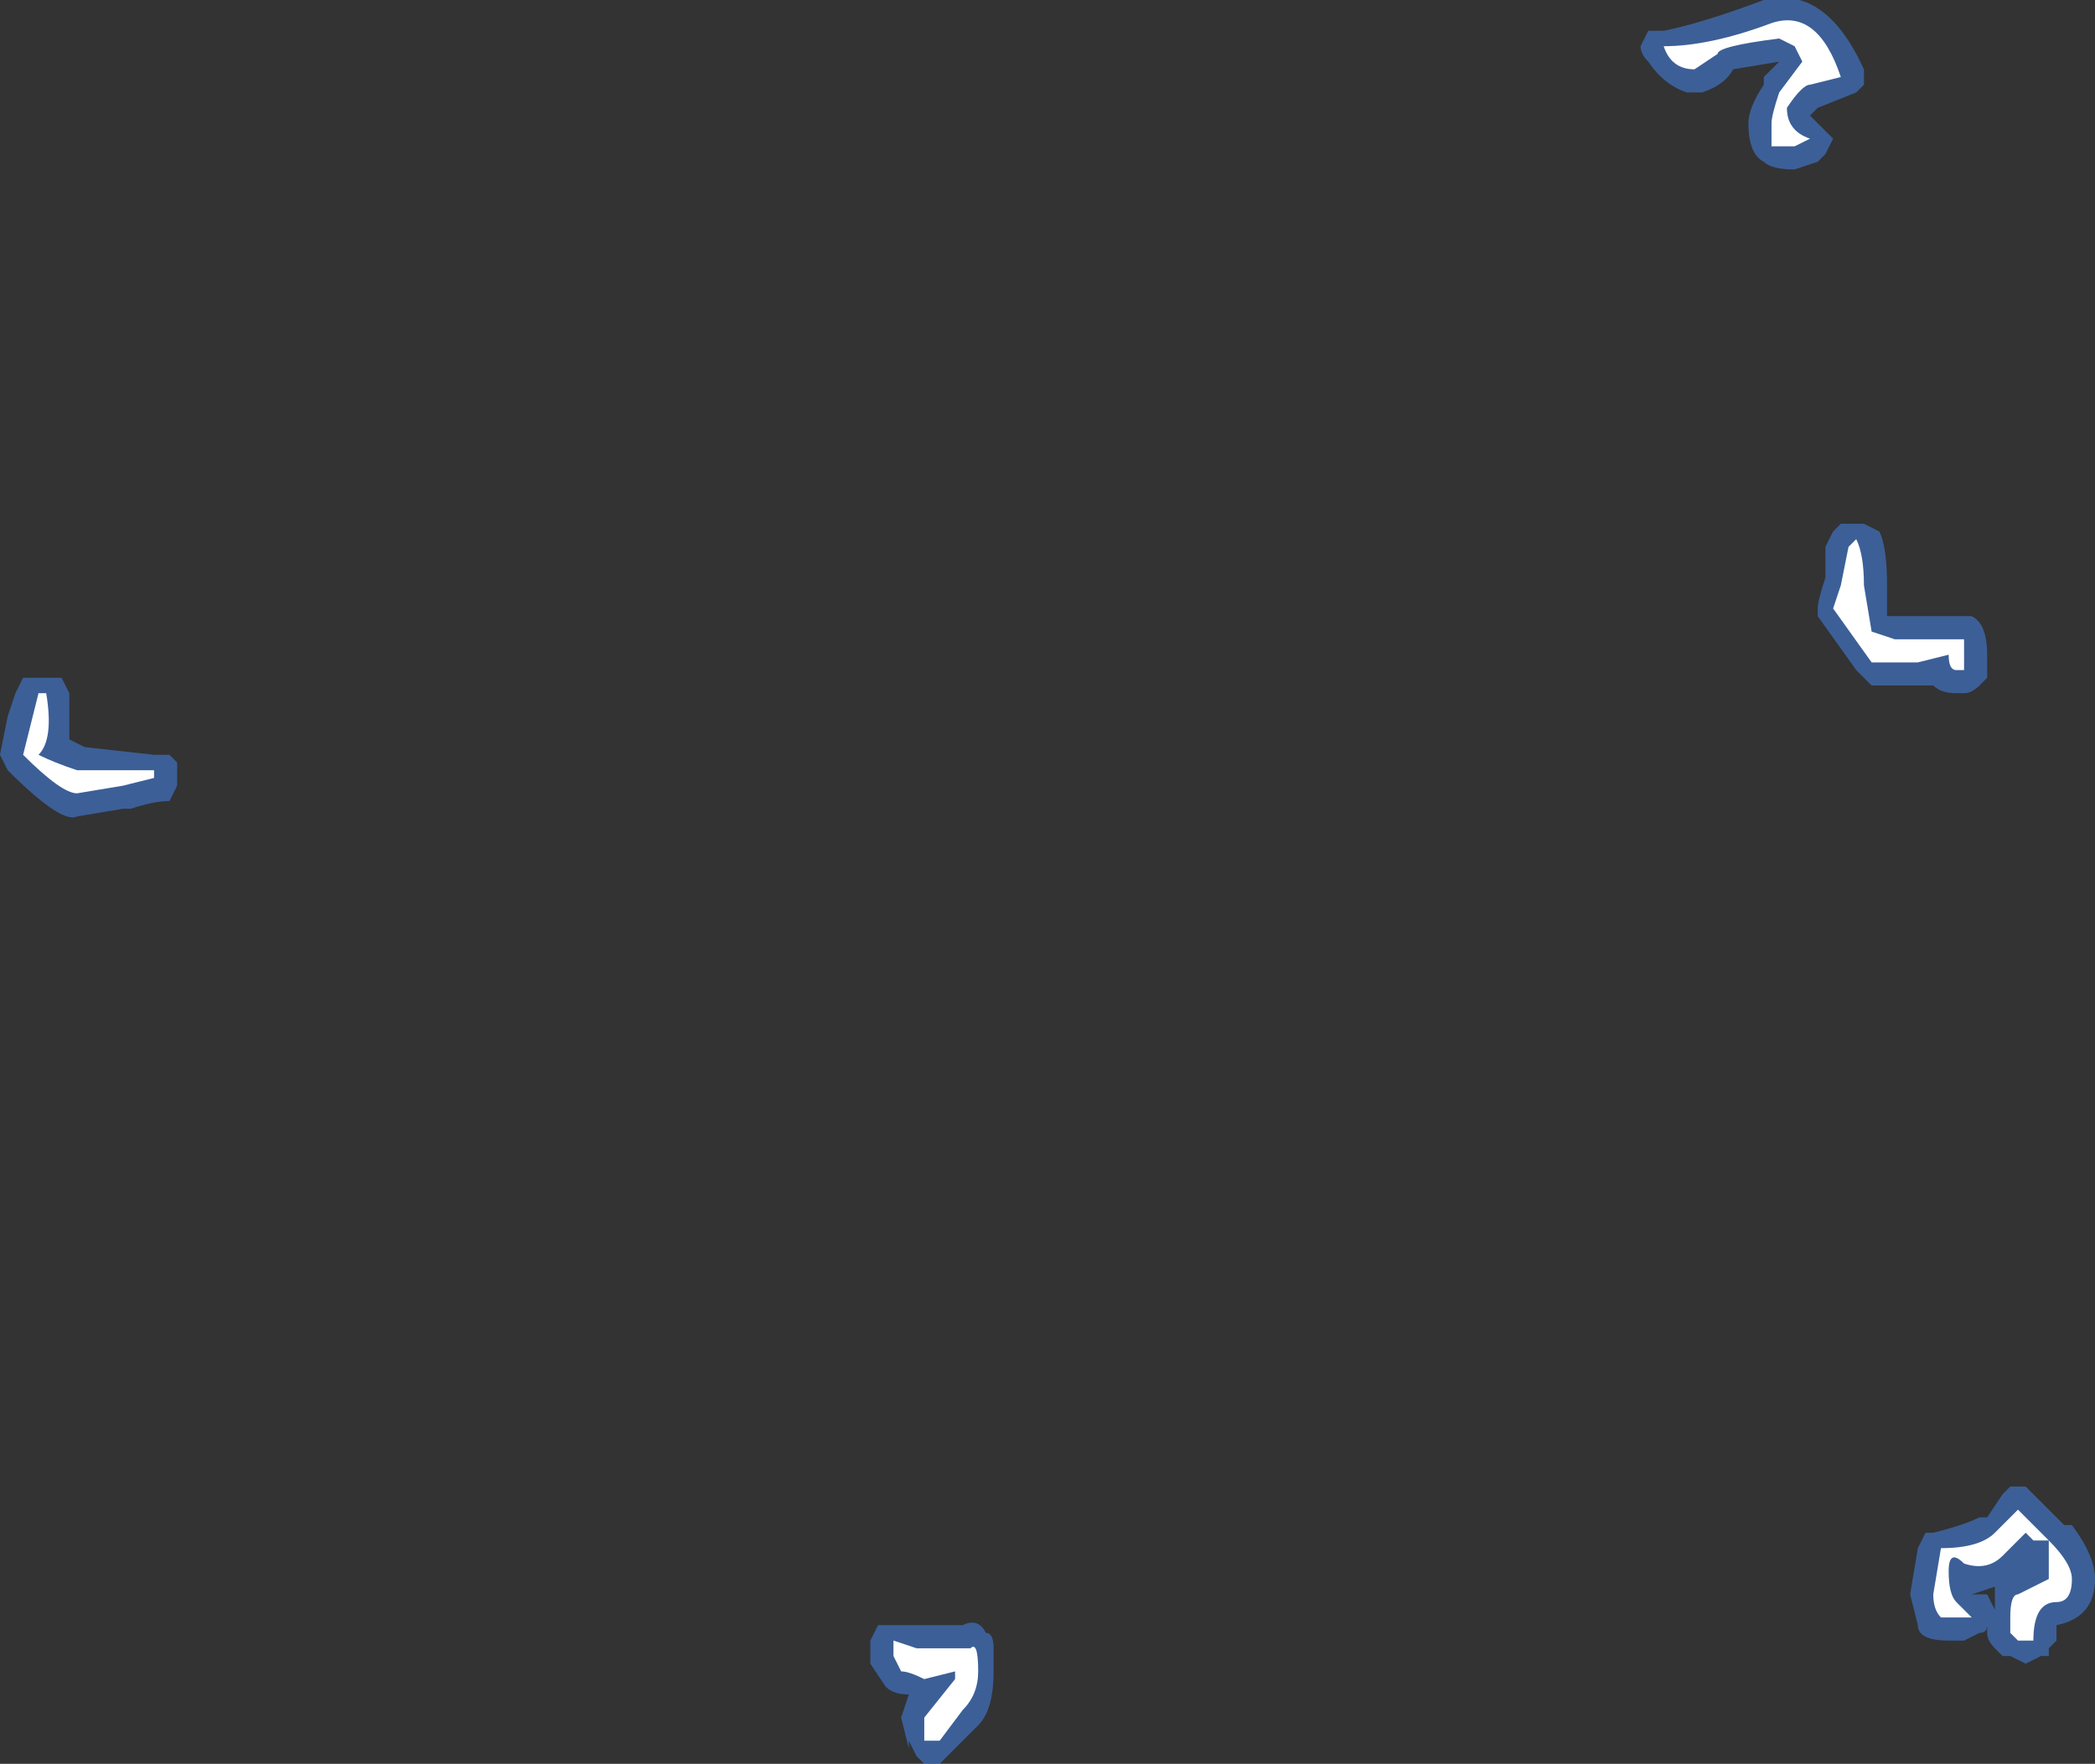 <?xml version="1.0" encoding="UTF-8" standalone="no"?>
<svg xmlns:ffdec="https://www.free-decompiler.com/flash" xmlns:xlink="http://www.w3.org/1999/xlink" ffdec:objectType="shape" height="11.45px" width="13.6px" xmlns="http://www.w3.org/2000/svg">
  <rect width="100%" height="100%" fill="#333333" stroke="none"/>
  <g transform="matrix(1.0, 0.0, 0.0, 1.0, 7.7, 12.25)">
    <path d="M3.75 -12.25 Q4.15 -12.35 4.4 -11.8 L4.4 -11.7 4.35 -11.65 4.1 -11.55 4.05 -11.5 4.2 -11.35 4.15 -11.25 4.1 -11.2 3.95 -11.15 Q3.8 -11.15 3.75 -11.2 3.65 -11.25 3.65 -11.45 3.65 -11.55 3.75 -11.7 L3.75 -11.75 3.85 -11.85 3.55 -11.8 Q3.5 -11.7 3.35 -11.65 L3.25 -11.65 Q3.1 -11.7 3.0 -11.85 2.95 -11.9 2.95 -11.95 L3.0 -12.05 3.1 -12.05 Q3.35 -12.1 3.75 -12.25 M4.35 -8.85 L4.4 -8.85 4.5 -8.8 Q4.55 -8.7 4.55 -8.45 L4.55 -8.25 5.1 -8.25 Q5.2 -8.2 5.2 -8.0 L5.2 -7.85 5.15 -7.8 Q5.1 -7.75 5.05 -7.75 L5.0 -7.75 Q4.9 -7.75 4.85 -7.8 L4.45 -7.8 4.35 -7.9 4.1 -8.25 4.1 -8.3 Q4.1 -8.35 4.15 -8.5 L4.15 -8.7 4.2 -8.8 4.25 -8.85 4.35 -8.85 M4.8 -2.3 L4.85 -2.3 Q5.05 -2.35 5.15 -2.4 L5.2 -2.4 5.3 -2.55 5.35 -2.6 5.45 -2.6 5.7 -2.35 5.75 -2.35 Q5.9 -2.15 5.9 -2.0 5.9 -1.75 5.65 -1.7 L5.65 -1.6 5.6 -1.55 5.6 -1.5 5.55 -1.5 5.45 -1.45 5.35 -1.5 5.3 -1.5 5.25 -1.55 Q5.2 -1.6 5.2 -1.65 L5.2 -1.7 Q5.2 -1.65 5.15 -1.65 L5.05 -1.6 4.95 -1.6 Q4.75 -1.6 4.75 -1.7 L4.7 -1.9 4.75 -2.2 4.8 -2.3 M5.25 -1.8 L5.25 -1.95 5.1 -1.9 5.2 -1.9 5.25 -1.8 M5.45 -2.1 L5.45 -2.1 M-7.4 -7.85 L-7.3 -7.85 -7.25 -7.75 Q-7.25 -7.55 -7.25 -7.45 L-7.15 -7.4 -6.7 -7.35 -6.6 -7.35 -6.55 -7.3 -6.55 -7.15 -6.6 -7.05 Q-6.7 -7.05 -6.85 -7.0 L-6.9 -7.0 -7.2 -6.95 Q-7.3 -6.9 -7.65 -7.25 L-7.7 -7.35 -7.65 -7.6 -7.6 -7.75 -7.55 -7.85 -7.4 -7.85 M-1.75 -1.7 L-1.45 -1.7 Q-1.35 -1.75 -1.3 -1.65 -1.25 -1.65 -1.25 -1.55 L-1.25 -1.4 Q-1.25 -1.15 -1.35 -1.05 L-1.6 -0.8 -1.7 -0.8 -1.75 -0.85 -1.8 -0.95 -1.8 -0.9 -1.85 -1.1 -1.8 -1.25 Q-1.9 -1.25 -1.95 -1.3 L-2.05 -1.45 -2.05 -1.6 -2.0 -1.7 -1.75 -1.7" fill="#437edb" fill-opacity="0.6" fill-rule="evenodd" stroke="none"/>
    <path d="M4.25 -11.75 L4.05 -11.7 Q4.0 -11.7 3.9 -11.55 3.9 -11.4 4.05 -11.35 L3.95 -11.3 3.8 -11.3 Q3.8 -11.35 3.8 -11.45 3.8 -11.5 3.85 -11.65 L4.0 -11.85 3.95 -11.95 3.85 -12.0 Q3.45 -11.95 3.45 -11.9 L3.3 -11.8 Q3.15 -11.8 3.1 -11.95 3.4 -11.95 3.8 -12.1 4.1 -12.2 4.25 -11.75 M4.3 -8.7 L4.35 -8.75 Q4.4 -8.65 4.4 -8.45 L4.45 -8.15 4.6 -8.1 Q4.8 -8.1 5.0 -8.1 L5.05 -8.1 5.05 -7.9 5.0 -7.9 Q4.95 -7.9 4.95 -8.0 L4.75 -7.95 4.45 -7.95 4.2 -8.3 4.25 -8.45 4.3 -8.7 M4.9 -2.2 Q5.15 -2.2 5.25 -2.3 L5.4 -2.45 5.6 -2.25 Q5.75 -2.1 5.75 -2.0 5.75 -1.85 5.65 -1.85 5.5 -1.85 5.5 -1.6 L5.4 -1.6 5.35 -1.65 5.35 -1.75 Q5.35 -1.9 5.4 -1.9 L5.6 -2.0 Q5.6 -2.05 5.6 -2.25 L5.5 -2.25 5.45 -2.3 5.3 -2.15 Q5.2 -2.05 5.05 -2.1 4.95 -2.2 4.95 -2.05 4.95 -1.9 5.0 -1.85 L5.1 -1.75 4.9 -1.75 Q4.85 -1.8 4.85 -1.9 L4.9 -2.2 M-7.45 -7.35 Q-7.35 -7.3 -7.2 -7.25 L-6.7 -7.25 -6.7 -7.2 -6.9 -7.15 -7.2 -7.1 Q-7.3 -7.1 -7.55 -7.35 L-7.45 -7.75 -7.4 -7.75 Q-7.35 -7.45 -7.45 -7.35 M-1.5 -1.4 L-1.7 -1.35 Q-1.8 -1.4 -1.85 -1.4 L-1.9 -1.5 -1.9 -1.6 -1.75 -1.55 -1.4 -1.55 Q-1.35 -1.6 -1.35 -1.4 -1.35 -1.25 -1.45 -1.15 L-1.6 -0.95 -1.7 -0.95 -1.7 -1.1 -1.5 -1.35 -1.5 -1.4" fill="#ffffff" fill-rule="evenodd" stroke="none"/>
  </g>
</svg>
